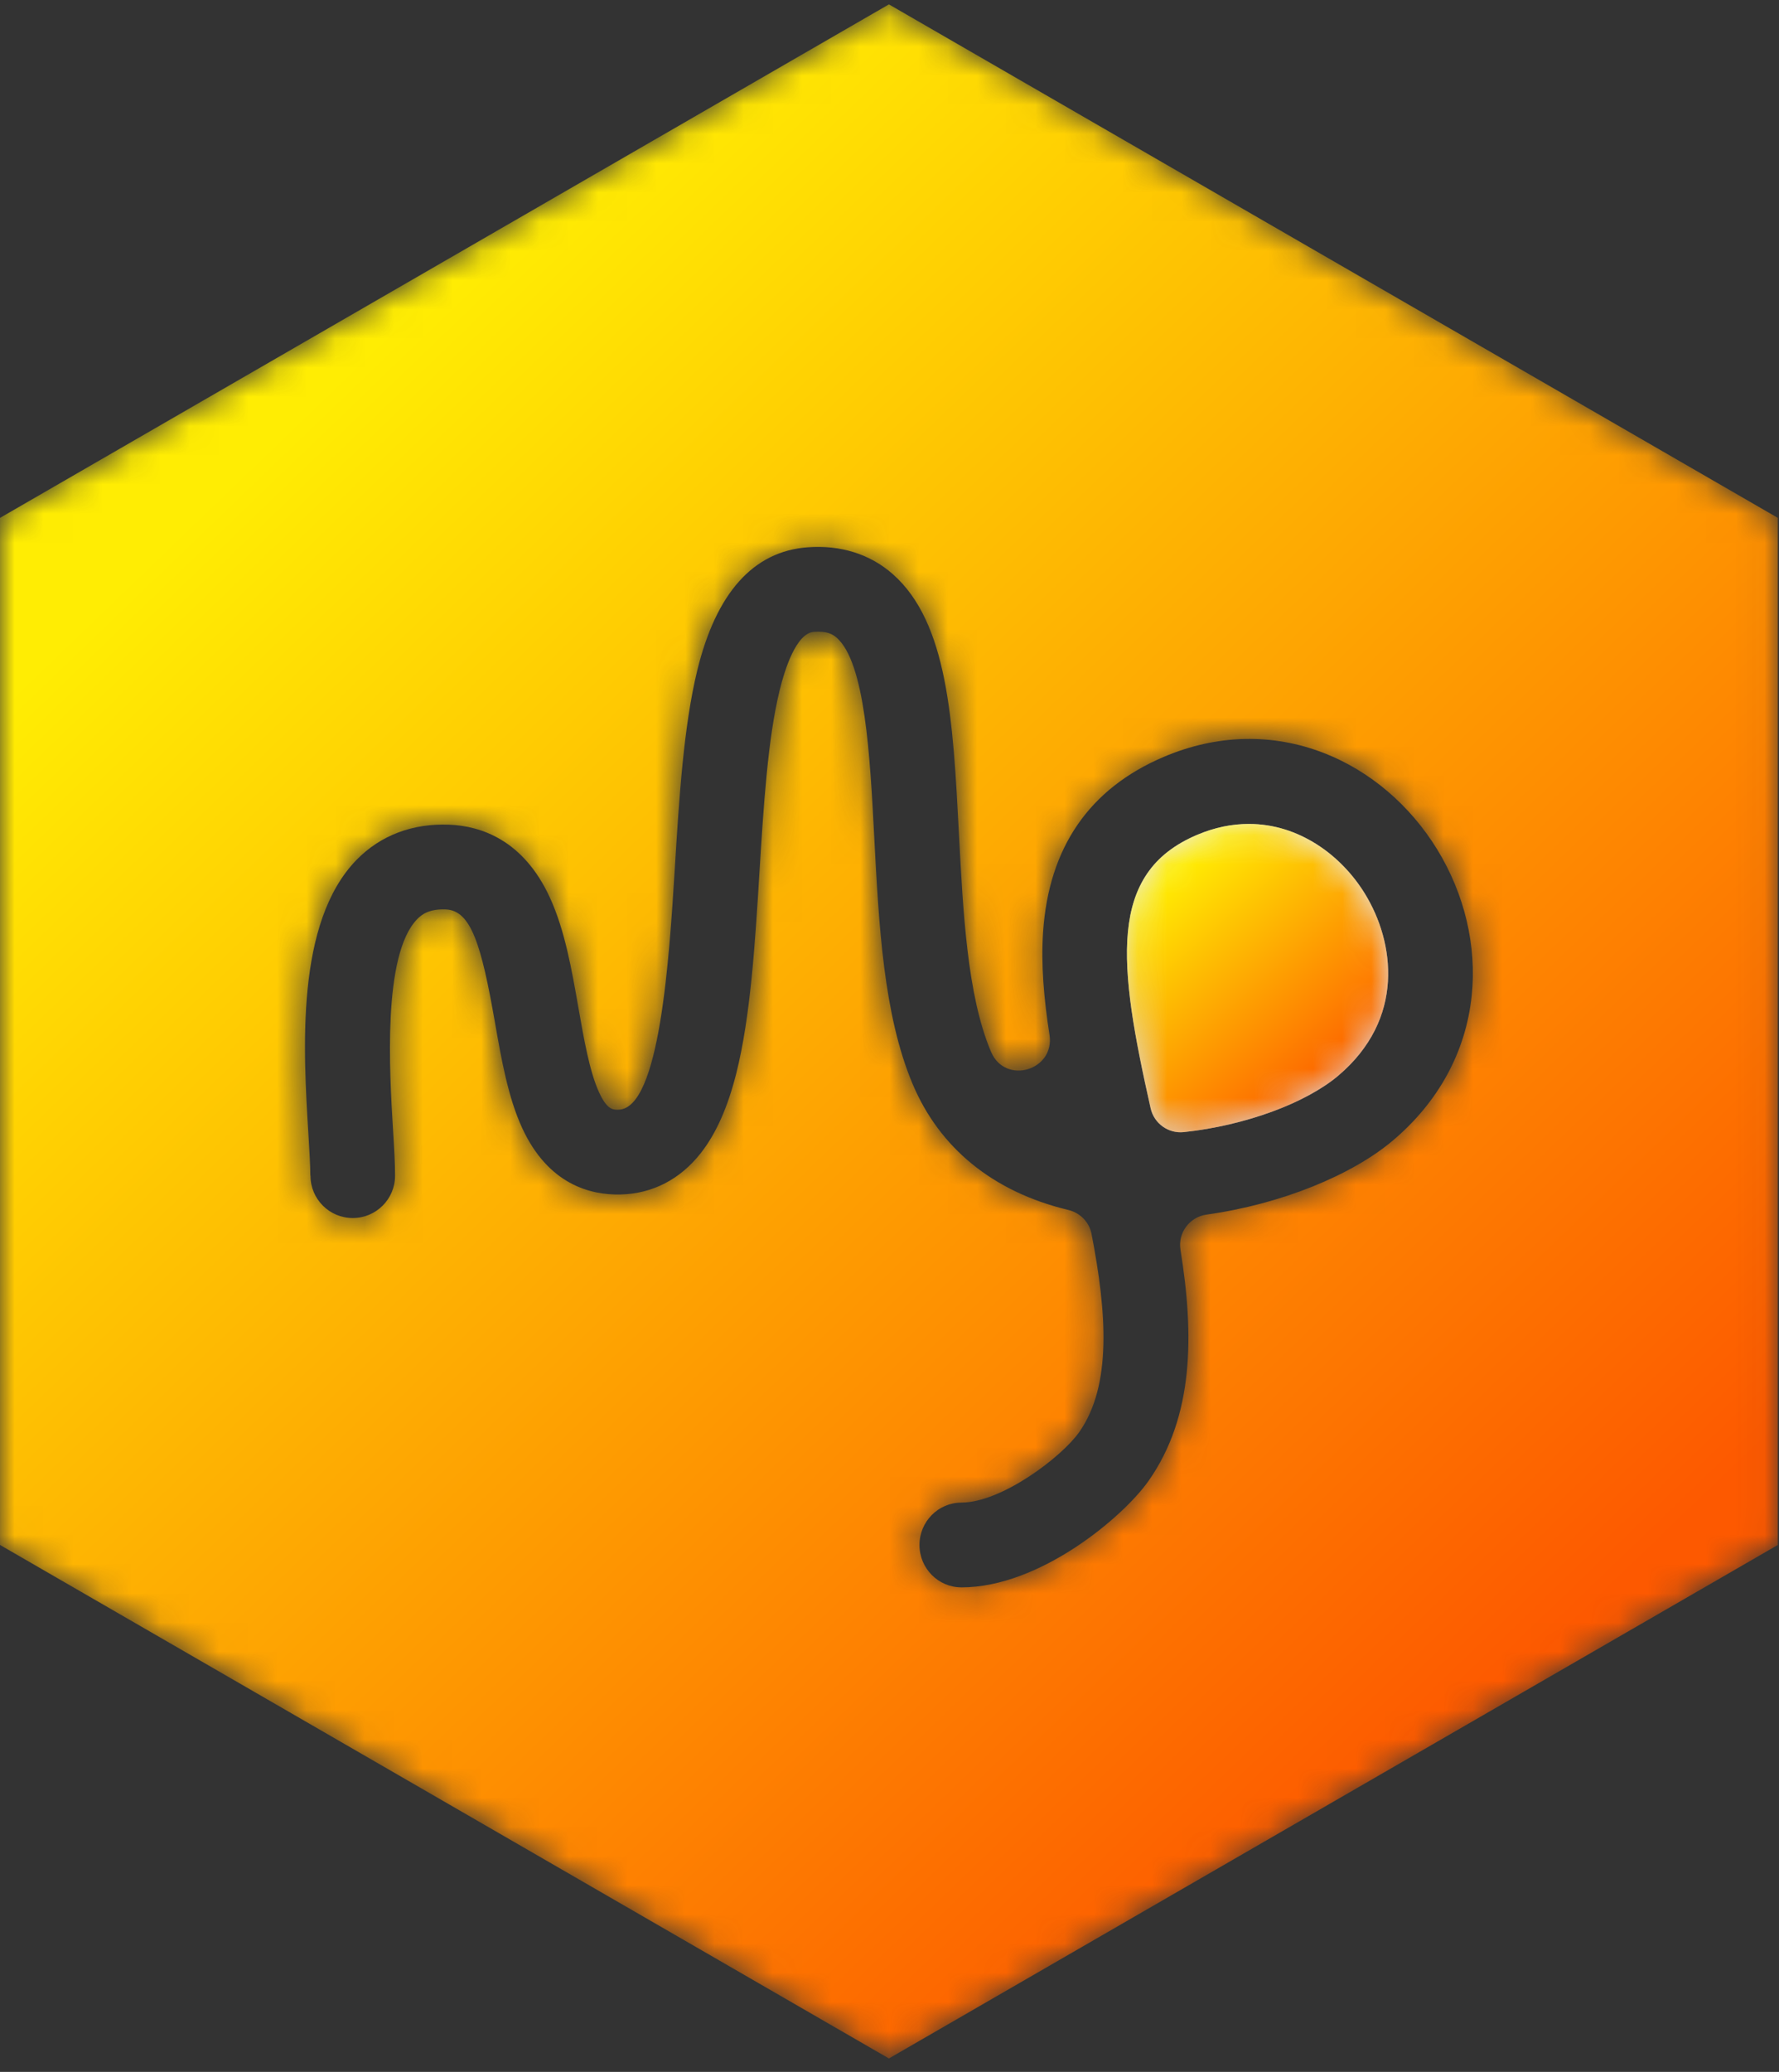 <?xml version="1.0" encoding="UTF-8"?>
<svg width="61px" height="71px" viewBox="0 0 61 71" version="1.1" xmlns="http://www.w3.org/2000/svg" xmlns:xlink="http://www.w3.org/1999/xlink">
    <rect x="0" y="0" width="61" height="71" fill="#333333" stroke="none"/>
    <!-- Generator: Sketch 51 (57462) - http://www.bohemiancoding.com/sketch -->
    <title>icon_slice</title>
    <desc>Created with Sketch.</desc>
    <defs>
        <linearGradient x1="50%" y1="0%" x2="50%" y2="100%" id="linearGradient-1">
            <stop stop-color="#EEEEEE" offset="0%"></stop>
            <stop stop-color="#D8D8D8" offset="100%"></stop>
        </linearGradient>
        <path d="M2.522,0.487 C-0.557,1.794 -0.176,4.913 0.936,9.855 C1.053,10.375 1.542,10.727 2.072,10.671 C4.202,10.444 6.267,9.666 7.362,8.743 C9.675,6.793 9.303,4.161 8.283,2.5 C7.469,1.177 6.023,0.11 4.302,0.11 C3.734,0.11 3.137,0.226 2.522,0.487" id="path-2"></path>
        <linearGradient x1="21.223%" y1="16.158%" x2="80.521%" y2="85.893%" id="linearGradient-4">
            <stop stop-color="#FFED03" offset="0%"></stop>
            <stop stop-color="#FD5900" offset="100%"></stop>
        </linearGradient>
        <path d="M30.48,0.052 L0,17.649 L0,52.845 L30.48,70.442 L60.96,52.845 L60.96,17.649 L30.48,0.052 Z M21.21,37.929 C22.628,37.896 22.948,32.725 23.14,29.636 C23.287,27.255 23.44,24.794 23.908,22.877 C24.558,20.216 25.831,18.796 27.691,18.657 C28.821,18.572 29.831,18.889 30.61,19.574 C32.503,21.241 32.678,24.585 32.88,28.456 C33.023,31.185 33.17,34.008 33.967,35.911 C33.973,35.925 33.979,35.94 33.985,35.954 C34.474,37.09 36.179,36.583 35.986,35.361 C35.795,34.144 35.692,32.956 35.766,31.847 C35.959,28.945 37.351,26.923 39.905,25.839 C41.73,25.064 43.632,25.02 45.405,25.711 C46.972,26.322 48.347,27.492 49.277,29.006 C50.22,30.54 50.641,32.322 50.463,34.023 C50.261,35.949 49.324,37.667 47.754,38.991 C46.364,40.163 43.953,41.164 41.369,41.525 C40.788,41.606 40.384,42.148 40.477,42.727 C40.946,45.641 40.941,48.426 39.386,50.645 C38.521,51.88 35.66,54.299 32.965,54.299 L32.965,54.298 C32.172,54.298 31.528,53.648 31.528,52.846 C31.528,52.044 32.172,51.394 32.965,51.394 L32.965,51.393 C34.345,51.393 36.411,49.826 37.006,48.977 C38.135,47.367 37.945,44.866 37.428,42.187 C37.349,41.779 37.034,41.461 36.631,41.365 C36.624,41.363 36.617,41.362 36.61,41.36 C34.054,40.743 32.213,39.246 31.286,37.033 C30.294,34.664 30.134,31.585 29.978,28.608 C29.831,25.799 29.665,22.614 28.689,21.755 C28.555,21.637 28.357,21.521 27.908,21.554 C27.301,21.6 26.91,22.835 26.731,23.566 C26.324,25.232 26.18,27.562 26.04,29.815 C25.89,32.238 25.735,34.744 25.247,36.682 C24.951,37.856 24.552,38.751 24.029,39.417 C23.321,40.319 22.37,40.809 21.279,40.835 C20.236,40.861 18.796,40.485 17.907,38.562 C17.421,37.51 17.192,36.202 16.971,34.936 C16.507,32.289 16.155,31.102 15.289,31.067 C14.728,31.043 14.47,31.23 14.308,31.396 C13.11,32.618 13.357,36.652 13.475,38.591 C13.514,39.222 13.547,39.767 13.546,40.192 C13.546,40.993 12.897,41.642 12.096,41.642 C11.295,41.642 10.646,40.993 10.646,40.192 C10.646,40.19 10.646,40.188 10.646,40.186 L10.641,40.186 C10.641,39.852 10.61,39.35 10.575,38.768 C10.398,35.877 10.13,31.507 12.233,29.361 C13.052,28.526 14.149,28.112 15.408,28.163 C16.476,28.207 17.941,28.675 18.852,30.654 C19.368,31.775 19.604,33.127 19.833,34.435 C20.023,35.517 20.218,36.636 20.545,37.343 C20.797,37.886 20.984,37.93 21.16,37.93 C21.177,37.93 21.193,37.93 21.21,37.929 Z" id="path-5"></path>
    </defs>
    <g id="Page-1" stroke="none" stroke-width="1" fill="none" fill-rule="evenodd">
        <g id="Artboard" transform="translate(-543, -23)">
            <g id="icon" transform="translate(543, 23)">
                <g id="Group-3" transform="translate(38.518, 28.125)">
                    <mask id="mask-3" fill="white">
                        <use xlink:href="#path-2"></use>
                    </mask>
                    <use id="Clip-2" fill="url(#linearGradient-1)" xlink:href="#path-2"></use>
                    <path d="M2.522,0.487 C-0.557,1.794 -0.176,4.913 0.936,9.855 C1.053,10.375 1.542,10.727 2.072,10.671 C4.202,10.444 6.267,9.666 7.362,8.743 C9.675,6.793 9.303,4.161 8.283,2.5 C7.469,1.177 6.023,0.11 4.302,0.11 C3.734,0.11 3.137,0.226 2.522,0.487" id="Fill-1" fill="url(#linearGradient-4)" mask="url(#mask-3)"></path>
                </g>
                <g id="Group-6" transform="translate(0, 0.098)">
                    <mask id="mask-6" fill="white">
                        <use xlink:href="#path-5"></use>
                    </mask>
                    <g id="Clip-5"></g>
                    <path d="M30.48,0.052 L0,17.649 L0,52.845 L30.48,70.442 L60.96,52.845 L60.96,17.649 L30.48,0.052 Z M21.21,37.929 C22.628,37.896 22.948,32.725 23.14,29.636 C23.287,27.255 23.44,24.794 23.908,22.877 C24.558,20.216 25.831,18.796 27.691,18.657 C28.821,18.572 29.831,18.889 30.61,19.574 C32.503,21.241 32.678,24.585 32.88,28.456 C33.023,31.185 33.17,34.008 33.967,35.911 C33.973,35.925 33.979,35.94 33.985,35.954 C34.474,37.09 36.179,36.583 35.986,35.361 C35.795,34.144 35.692,32.956 35.766,31.847 C35.959,28.945 37.351,26.923 39.905,25.839 C41.73,25.064 43.632,25.02 45.405,25.711 C46.972,26.322 48.347,27.492 49.277,29.006 C50.22,30.54 50.641,32.322 50.463,34.023 C50.261,35.949 49.324,37.667 47.754,38.991 C46.364,40.163 43.953,41.164 41.369,41.525 C40.788,41.606 40.384,42.148 40.477,42.727 C40.946,45.641 40.941,48.426 39.386,50.645 C38.521,51.88 35.66,54.299 32.965,54.299 L32.965,54.298 C32.172,54.298 31.528,53.648 31.528,52.846 C31.528,52.044 32.172,51.394 32.965,51.394 L32.965,51.393 C34.345,51.393 36.411,49.826 37.006,48.977 C38.135,47.367 37.945,44.866 37.428,42.187 C37.349,41.779 37.034,41.461 36.631,41.365 C36.624,41.363 36.617,41.362 36.61,41.36 C34.054,40.743 32.213,39.246 31.286,37.033 C30.294,34.664 30.134,31.585 29.978,28.608 C29.831,25.799 29.665,22.614 28.689,21.755 C28.555,21.637 28.357,21.521 27.908,21.554 C27.301,21.6 26.91,22.835 26.731,23.566 C26.324,25.232 26.18,27.562 26.04,29.815 C25.89,32.238 25.735,34.744 25.247,36.682 C24.951,37.856 24.552,38.751 24.029,39.417 C23.321,40.319 22.37,40.809 21.279,40.835 C20.236,40.861 18.796,40.485 17.907,38.562 C17.421,37.51 17.192,36.202 16.971,34.936 C16.507,32.289 16.155,31.102 15.289,31.067 C14.728,31.043 14.47,31.23 14.308,31.396 C13.11,32.618 13.357,36.652 13.475,38.591 C13.514,39.222 13.547,39.767 13.546,40.192 C13.546,40.993 12.897,41.642 12.096,41.642 C11.295,41.642 10.646,40.993 10.646,40.192 C10.646,40.19 10.646,40.188 10.646,40.186 L10.641,40.186 C10.641,39.852 10.61,39.35 10.575,38.768 C10.398,35.877 10.13,31.507 12.233,29.361 C13.052,28.526 14.149,28.112 15.408,28.163 C16.476,28.207 17.941,28.675 18.852,30.654 C19.368,31.775 19.604,33.127 19.833,34.435 C20.023,35.517 20.218,36.636 20.545,37.343 C20.797,37.886 20.984,37.93 21.16,37.93 C21.177,37.93 21.193,37.93 21.21,37.929 Z" id="Fill-4" fill="url(#linearGradient-4)" mask="url(#mask-6)"></path>
                </g>
            </g>
        </g>
    </g>
</svg>
